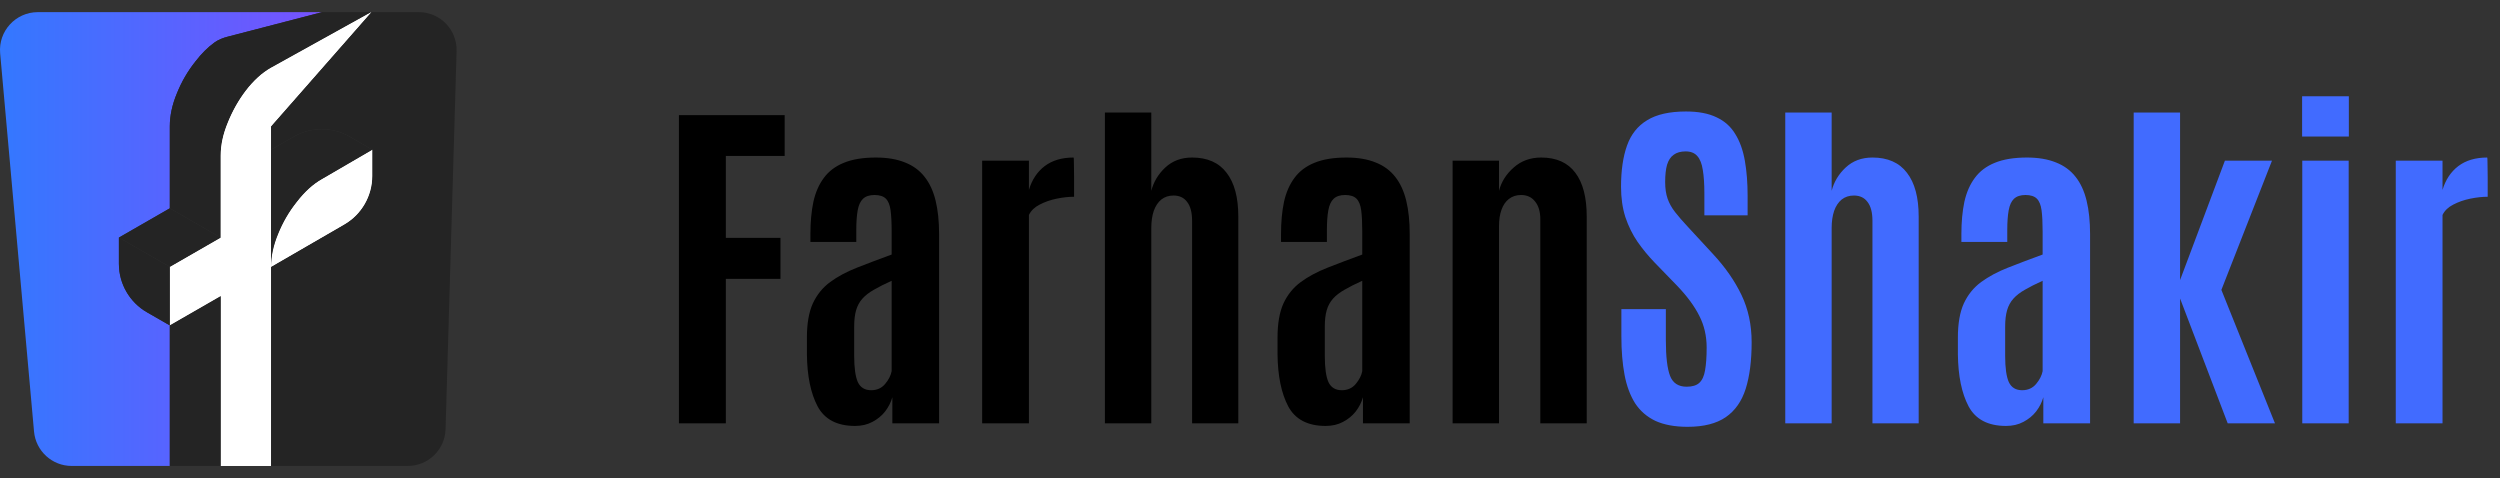 <svg width="251" height="48" viewBox="0 0 251 48" fill="none" xmlns="http://www.w3.org/2000/svg">
<rect x="0" y="0" width="251" height="48" fill="#333333" stroke="none"/>
<path d="M27.915 23.5C27.445 24.637 27.21 25.734 27.21 26.793L34.564 22.538C36.302 21.533 37.373 19.677 37.373 17.669V15.034L32.321 17.974C31.42 18.483 30.578 19.248 29.795 20.267C29.012 21.247 28.385 22.325 27.915 23.5Z" fill="white"/>
<path d="M17.048 32.672L22.158 29.732L17.048 26.793V32.672Z" fill="white"/>
<path fill-rule="evenodd" clip-rule="evenodd" d="M27.21 46.781H22.158V29.732L17.048 26.793L22.158 23.853V15.622C22.158 14.564 22.393 13.467 22.863 12.33C23.333 11.154 23.94 10.076 24.684 9.097C25.467 8.078 26.309 7.313 27.21 6.804L37.278 1.219L27.21 12.683V15.034V26.793V46.781Z" fill="white"/>
<path d="M32.342 1.219H3.797C1.566 1.219 -0.184 3.133 0.015 5.354L3.416 43.323C3.592 45.281 5.232 46.781 7.198 46.781H17.048V32.672L14.757 31.354C13.012 30.351 11.937 28.491 11.937 26.478V23.853L17.048 20.913V12.683C17.048 11.625 17.282 10.527 17.753 9.391C18.222 8.215 18.849 7.137 19.632 6.157C20.233 5.376 20.868 4.744 21.538 4.262C21.935 3.976 22.398 3.802 22.872 3.679L32.342 1.219Z" fill="url(#paint0_linear_217_936)"/>
<path d="M42.047 1.219H37.278L27.21 12.683V15.034L29.5 13.717C31.245 12.714 33.393 12.719 35.133 13.732L37.373 15.034V17.669C37.373 19.677 36.302 21.533 34.564 22.538L27.21 26.793V46.781H40.94C42.994 46.781 44.675 45.148 44.735 43.095L45.842 5.126C45.904 2.987 44.187 1.219 42.047 1.219Z" fill="#242424"/>
<path d="M37.278 1.219H32.342L22.872 3.679C22.398 3.802 21.935 3.976 21.538 4.262C20.868 4.744 20.233 5.376 19.632 6.157C18.849 7.137 18.222 8.215 17.753 9.391C17.282 10.527 17.048 11.625 17.048 12.683V20.913L22.158 23.853V15.622C22.158 14.564 22.393 13.467 22.863 12.33C23.333 11.154 23.94 10.076 24.684 9.097C25.467 8.078 26.309 7.313 27.21 6.804L37.278 1.219Z" fill="#242424"/>
<path fill-rule="evenodd" clip-rule="evenodd" d="M17.048 26.793L22.158 23.853V15.622C22.158 14.564 22.393 13.467 22.863 12.33C23.333 11.154 23.94 10.076 24.684 9.097C25.467 8.078 26.309 7.313 27.21 6.804L37.278 1.219L27.21 12.683V15.034V26.793V46.781H22.158V29.732L17.048 32.672V26.793ZM37.373 15.034L32.321 17.974C31.42 18.483 30.578 19.248 29.795 20.267C29.012 21.247 28.385 22.325 27.915 23.5C27.445 24.637 27.21 25.734 27.21 26.793L34.564 22.538C36.302 21.533 37.373 19.677 37.373 17.669V15.034Z" fill="white"/>
<path d="M27.21 15.034V26.793C27.21 25.734 27.445 24.637 27.915 23.5C28.385 22.325 29.012 21.247 29.795 20.267C30.578 19.248 31.42 18.483 32.321 17.974L37.373 15.034L35.133 13.732C33.393 12.719 31.245 12.714 29.5 13.717L27.21 15.034Z" fill="#242424"/>
<path d="M17.048 32.672V26.793L11.937 23.853V26.478C11.937 28.491 13.012 30.351 14.757 31.354L17.048 32.672Z" fill="#242424"/>
<path d="M17.048 26.793L22.158 23.853L17.048 20.913L11.937 23.853L17.048 26.793Z" fill="#242424"/>
<path d="M17.048 46.781H22.158V29.732L17.048 32.672V46.781Z" fill="#242424"/>
<path d="M68.164 42.5V11.562H78.781V15.658H72.875V23.885H78.359V27.998H72.875V42.5H68.164ZM85.848 42.764C84.043 42.764 82.789 42.107 82.086 40.795C81.394 39.482 81.037 37.742 81.014 35.574V33.887C81.014 32.48 81.213 31.338 81.611 30.459C82.022 29.58 82.602 28.865 83.352 28.314C84.102 27.764 84.998 27.283 86.041 26.873C87.084 26.463 88.244 26.023 89.522 25.555V23.252C89.522 22.361 89.486 21.652 89.416 21.125C89.346 20.586 89.188 20.193 88.941 19.947C88.695 19.701 88.314 19.578 87.799 19.578C87.295 19.578 86.908 19.707 86.639 19.965C86.381 20.211 86.205 20.598 86.111 21.125C86.018 21.641 85.971 22.303 85.971 23.111V24.289H81.365V23.498C81.365 22.291 81.465 21.213 81.664 20.264C81.875 19.314 82.227 18.512 82.719 17.855C83.211 17.188 83.879 16.684 84.723 16.344C85.578 15.992 86.65 15.816 87.939 15.816C89.076 15.816 90.049 15.98 90.857 16.309C91.666 16.625 92.322 17.105 92.826 17.75C93.33 18.383 93.699 19.18 93.934 20.141C94.168 21.102 94.285 22.221 94.285 23.498V42.5H89.592V39.881C89.451 40.385 89.211 40.859 88.871 41.305C88.531 41.738 88.103 42.09 87.588 42.359C87.084 42.629 86.504 42.764 85.848 42.764ZM87.465 39.178C88.051 39.178 88.519 38.967 88.871 38.545C89.223 38.123 89.439 37.695 89.522 37.262V28.191C88.818 28.508 88.227 28.807 87.746 29.088C87.266 29.357 86.879 29.656 86.586 29.984C86.293 30.312 86.082 30.699 85.953 31.145C85.824 31.59 85.76 32.135 85.76 32.779V35.732C85.76 36.94 85.883 37.818 86.129 38.369C86.387 38.908 86.832 39.178 87.465 39.178ZM98.609 42.5V16.133H103.303V19.068C103.607 18.049 104.135 17.252 104.885 16.678C105.646 16.104 106.613 15.816 107.785 15.816C107.809 15.816 107.82 16.016 107.82 16.414C107.832 16.812 107.838 17.27 107.838 17.785C107.838 18.301 107.838 18.758 107.838 19.156C107.838 19.555 107.838 19.754 107.838 19.754C107.299 19.754 106.713 19.818 106.08 19.947C105.459 20.076 104.891 20.275 104.375 20.545C103.871 20.803 103.514 21.148 103.303 21.582V42.5H98.609ZM110.932 42.5V11.299H115.59V19.156C115.824 18.254 116.293 17.475 116.996 16.818C117.711 16.15 118.607 15.816 119.686 15.816C121.221 15.816 122.375 16.326 123.148 17.346C123.934 18.354 124.326 19.818 124.326 21.74V42.5H119.686V22.18C119.686 21.336 119.521 20.703 119.193 20.281C118.877 19.848 118.42 19.631 117.822 19.631C117.342 19.631 116.932 19.766 116.592 20.035C116.264 20.305 116.012 20.686 115.836 21.178C115.672 21.67 115.59 22.244 115.59 22.9V42.5H110.932ZM133.098 42.764C131.293 42.764 130.039 42.107 129.336 40.795C128.645 39.482 128.287 37.742 128.264 35.574V33.887C128.264 32.48 128.463 31.338 128.861 30.459C129.271 29.58 129.852 28.865 130.602 28.314C131.352 27.764 132.248 27.283 133.291 26.873C134.334 26.463 135.494 26.023 136.771 25.555V23.252C136.771 22.361 136.736 21.652 136.666 21.125C136.596 20.586 136.438 20.193 136.191 19.947C135.945 19.701 135.564 19.578 135.049 19.578C134.545 19.578 134.158 19.707 133.889 19.965C133.631 20.211 133.455 20.598 133.361 21.125C133.268 21.641 133.221 22.303 133.221 23.111V24.289H128.615V23.498C128.615 22.291 128.715 21.213 128.914 20.264C129.125 19.314 129.477 18.512 129.969 17.855C130.461 17.188 131.129 16.684 131.973 16.344C132.828 15.992 133.9 15.816 135.189 15.816C136.326 15.816 137.299 15.98 138.107 16.309C138.916 16.625 139.572 17.105 140.076 17.75C140.58 18.383 140.949 19.18 141.184 20.141C141.418 21.102 141.535 22.221 141.535 23.498V42.5H136.842V39.881C136.701 40.385 136.461 40.859 136.121 41.305C135.781 41.738 135.354 42.09 134.838 42.359C134.334 42.629 133.754 42.764 133.098 42.764ZM134.715 39.178C135.301 39.178 135.77 38.967 136.121 38.545C136.473 38.123 136.689 37.695 136.771 37.262V28.191C136.068 28.508 135.477 28.807 134.996 29.088C134.516 29.357 134.129 29.656 133.836 29.984C133.543 30.312 133.332 30.699 133.203 31.145C133.074 31.59 133.01 32.135 133.01 32.779V35.732C133.01 36.94 133.133 37.818 133.379 38.369C133.637 38.908 134.082 39.178 134.715 39.178ZM145.842 42.5V16.133H150.5V19.156C150.734 18.254 151.227 17.475 151.977 16.818C152.727 16.15 153.646 15.816 154.736 15.816C156.26 15.816 157.402 16.326 158.164 17.346C158.926 18.354 159.307 19.818 159.307 21.74V42.5H154.648V22.021C154.648 21.26 154.473 20.662 154.121 20.229C153.781 19.795 153.312 19.578 152.715 19.578C152.234 19.578 151.824 19.713 151.484 19.982C151.156 20.24 150.91 20.604 150.746 21.072C150.582 21.529 150.5 22.068 150.5 22.689V42.5H145.842Z" fill="black"/>
<path d="M169.432 42.852C168.143 42.852 167.064 42.652 166.197 42.254C165.342 41.844 164.662 41.252 164.158 40.478C163.666 39.693 163.314 38.744 163.104 37.631C162.893 36.506 162.787 35.228 162.787 33.799V31.039H167.252V34.15C167.252 35.815 167.393 37.01 167.674 37.736C167.955 38.463 168.512 38.826 169.344 38.826C169.906 38.826 170.328 38.697 170.609 38.44C170.902 38.17 171.096 37.748 171.189 37.174C171.295 36.588 171.348 35.826 171.348 34.889C171.348 33.728 171.102 32.668 170.609 31.707C170.129 30.746 169.396 29.75 168.412 28.719L166.127 26.363C165.494 25.707 164.92 25.01 164.404 24.271C163.9 23.533 163.496 22.713 163.191 21.811C162.898 20.896 162.752 19.877 162.752 18.752C162.752 17.123 162.951 15.746 163.35 14.621C163.748 13.496 164.422 12.646 165.371 12.072C166.32 11.486 167.621 11.193 169.273 11.193C170.516 11.193 171.535 11.387 172.332 11.773C173.141 12.148 173.768 12.705 174.213 13.443C174.67 14.17 174.992 15.06 175.18 16.115C175.367 17.158 175.461 18.354 175.461 19.701V21.617H171.119V19.402C171.119 18.465 171.066 17.686 170.961 17.064C170.867 16.443 170.686 15.98 170.416 15.676C170.146 15.359 169.754 15.201 169.238 15.201C168.746 15.201 168.348 15.312 168.043 15.535C167.738 15.746 167.516 16.08 167.375 16.537C167.246 16.982 167.182 17.562 167.182 18.277C167.182 18.922 167.264 19.479 167.428 19.947C167.592 20.416 167.844 20.867 168.184 21.301C168.523 21.734 168.945 22.221 169.449 22.76L171.998 25.52C173.217 26.832 174.166 28.197 174.846 29.615C175.525 31.033 175.865 32.615 175.865 34.361C175.865 36.213 175.666 37.772 175.268 39.037C174.869 40.291 174.201 41.24 173.264 41.885C172.326 42.529 171.049 42.852 169.432 42.852ZM179.24 42.5V11.299H183.898V19.156C184.133 18.254 184.602 17.475 185.305 16.818C186.02 16.15 186.916 15.816 187.994 15.816C189.529 15.816 190.684 16.326 191.457 17.346C192.242 18.354 192.635 19.818 192.635 21.74V42.5H187.994V22.18C187.994 21.336 187.83 20.703 187.502 20.281C187.186 19.848 186.729 19.631 186.131 19.631C185.65 19.631 185.24 19.766 184.9 20.035C184.572 20.305 184.32 20.686 184.145 21.178C183.98 21.67 183.898 22.244 183.898 22.9V42.5H179.24ZM201.406 42.764C199.602 42.764 198.348 42.107 197.645 40.795C196.953 39.482 196.596 37.742 196.572 35.574V33.887C196.572 32.48 196.771 31.338 197.17 30.459C197.58 29.58 198.16 28.865 198.91 28.314C199.66 27.764 200.557 27.283 201.6 26.873C202.643 26.463 203.803 26.023 205.08 25.555V23.252C205.08 22.361 205.045 21.652 204.975 21.125C204.904 20.586 204.746 20.193 204.5 19.947C204.254 19.701 203.873 19.578 203.357 19.578C202.854 19.578 202.467 19.707 202.197 19.965C201.939 20.211 201.764 20.598 201.67 21.125C201.576 21.641 201.529 22.303 201.529 23.111V24.289H196.924V23.498C196.924 22.291 197.023 21.213 197.223 20.264C197.434 19.314 197.785 18.512 198.277 17.855C198.77 17.188 199.438 16.684 200.281 16.344C201.137 15.992 202.209 15.816 203.498 15.816C204.635 15.816 205.607 15.98 206.416 16.309C207.225 16.625 207.881 17.105 208.385 17.75C208.889 18.383 209.258 19.18 209.492 20.141C209.727 21.102 209.844 22.221 209.844 23.498V42.5H205.15V39.881C205.01 40.385 204.77 40.859 204.43 41.305C204.09 41.738 203.662 42.09 203.146 42.359C202.643 42.629 202.062 42.764 201.406 42.764ZM203.023 39.178C203.609 39.178 204.078 38.967 204.43 38.545C204.781 38.123 204.998 37.695 205.08 37.262V28.191C204.377 28.508 203.785 28.807 203.305 29.088C202.824 29.357 202.438 29.656 202.145 29.984C201.852 30.312 201.641 30.699 201.512 31.145C201.383 31.59 201.318 32.135 201.318 32.779V35.732C201.318 36.94 201.441 37.818 201.688 38.369C201.945 38.908 202.391 39.178 203.023 39.178ZM214.221 42.5V11.299H218.879V28.121L223.379 16.133H228.107L223.027 29.105L228.406 42.5H223.66L218.879 29.967V42.5H214.221ZM231.148 42.5V16.133H235.807V42.5H231.148ZM231.131 13.707V9.664H235.824V13.707H231.131ZM240.535 42.5V16.133H245.229V19.068C245.533 18.049 246.061 17.252 246.811 16.678C247.572 16.104 248.539 15.816 249.711 15.816C249.734 15.816 249.746 16.016 249.746 16.414C249.758 16.812 249.764 17.27 249.764 17.785C249.764 18.301 249.764 18.758 249.764 19.156C249.764 19.555 249.764 19.754 249.764 19.754C249.225 19.754 248.639 19.818 248.006 19.947C247.385 20.076 246.816 20.275 246.301 20.545C245.797 20.803 245.439 21.148 245.229 21.582V42.5H240.535Z" fill="#416BFF"/>
<defs>
<linearGradient id="paint0_linear_217_936" x1="-1.10181e-10" y1="24" x2="45.844" y2="24" gradientUnits="userSpaceOnUse">
<stop stop-color="#3378FF"/>
<stop offset="1" stop-color="#9442FE"/>
</linearGradient>
</defs>
</svg>
